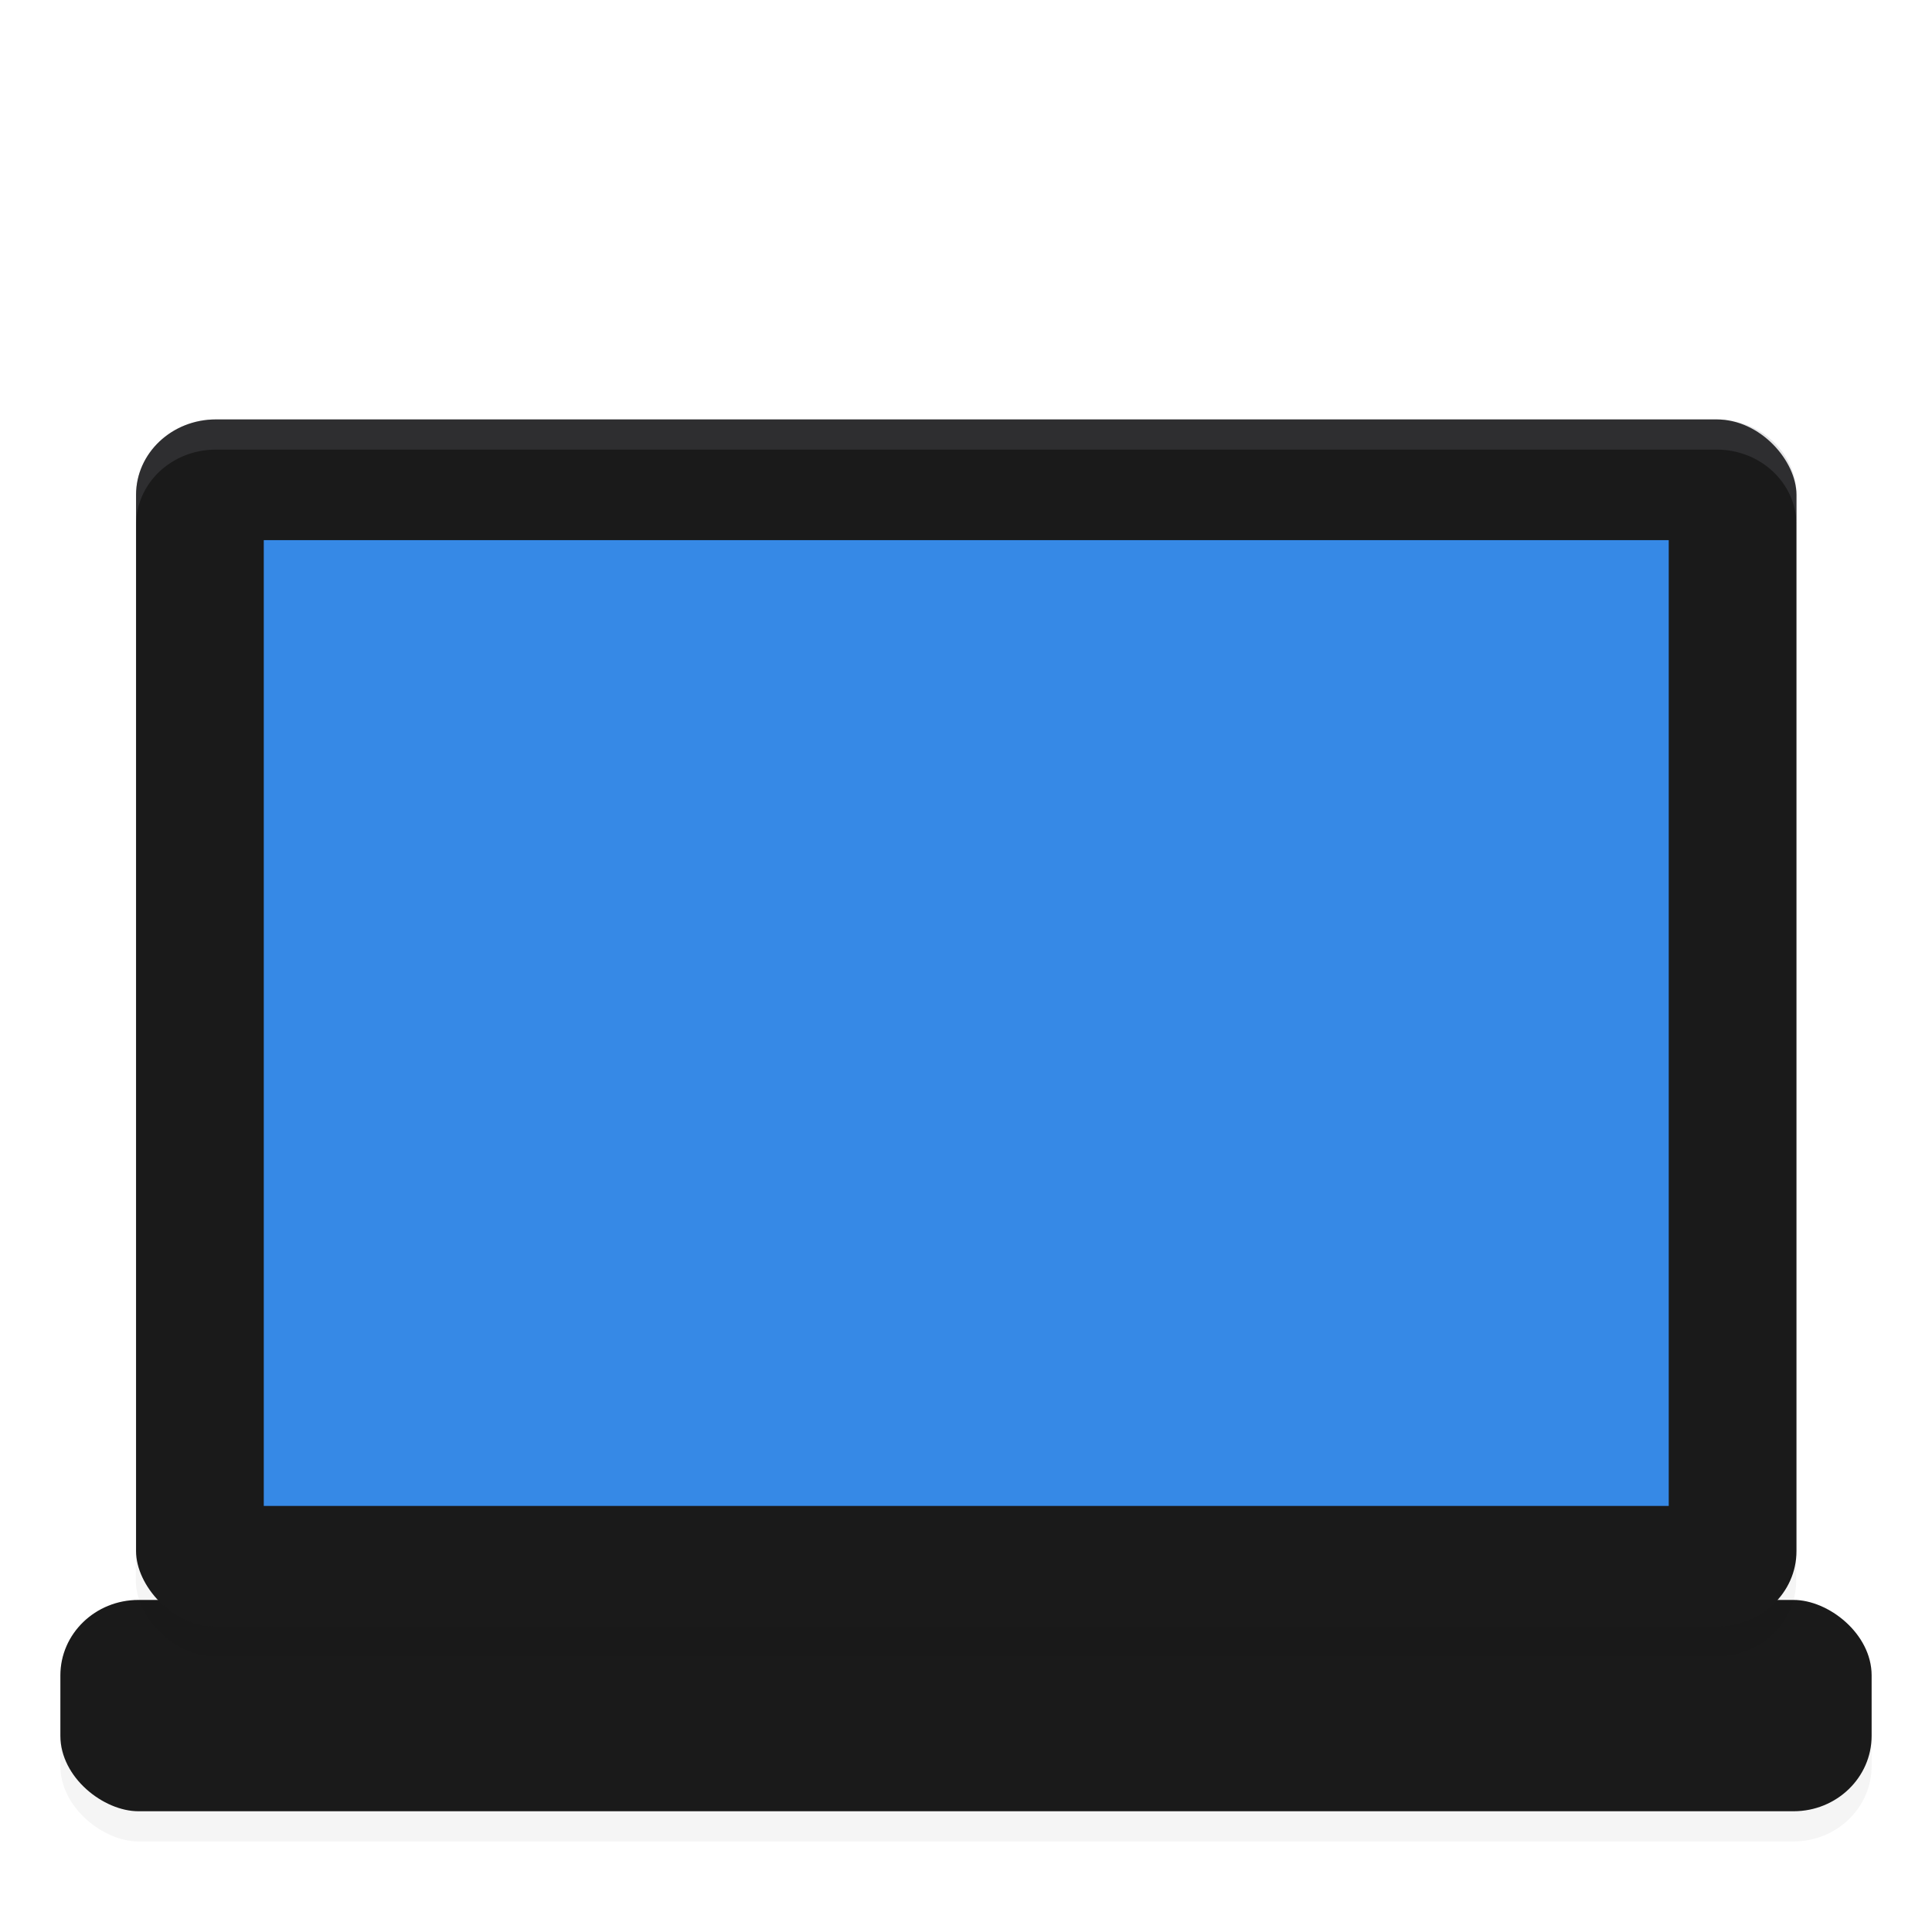 <?xml version="1.0" encoding="UTF-8"?>
<svg width="128" height="128" version="1" xmlns="http://www.w3.org/2000/svg">
 <defs>
  <style id="current-color-scheme" type="text/css">.ColorScheme-Text { color:#5c616c; } .ColorScheme-Highlight { color:#5294e2; } .ColorScheme-ButtonBackground { color:#d3dae3; }</style>
  <style type="text/css">.ColorScheme-Text { color:#5c616c; } .ColorScheme-Highlight { color:#5294e2; } .ColorScheme-ButtonBackground { color:#d3dae3; }</style>
  <style type="text/css">.str0 {stroke:#4D4948;stroke-width:0.012}
    .str1 {stroke:#838281;stroke-width:0.229;stroke-linecap:round}
    .fil2 {fill:none}
    .fil0 {fill:#4D4948}
    .fil1 {fill:white;fill-rule:nonzero}</style>
  <style type="text/css">.str0 {stroke:#4D4948;stroke-width:0.222}
    .str1 {stroke:#00923F;stroke-width:0.887}
    .str2 {stroke:#E77817;stroke-width:0.887;stroke-linecap:round}
    .fil2 {fill:none}
    .fil0 {fill:#4D4948}
    .fil1 {fill:#B6DDC7}</style>
  <style type="text/css">.ColorScheme-Text { color:#5c616c; } .ColorScheme-Highlight { color:#5294e2; } .ColorScheme-ButtonBackground { color:#d3dae3; }</style>
  <filter id="filter5062" x="-.01" y="-.014" width="1.021" height="1.028" color-interpolation-filters="sRGB">
   <feGaussianBlur stdDeviation="0.237"/>
  </filter>
  <filter id="filter5081" x="-.057" y="-.007" width="1.115" height="1.013" color-interpolation-filters="sRGB">
   <feGaussianBlur stdDeviation="0.168"/>
  </filter>
 </defs>
 <rect transform="matrix(0 -2 -2 0 -4.0233e-6 0)" x="-61" y="-62" width="7" height="60" rx="2.5" ry="2.586" filter="url(#filter5081)" opacity=".2" stroke-width="1.017"/>
 <rect transform="matrix(0,-1,-1,0,0,0)" x="-120" y="-124" width="14" height="120" rx="5" ry="5.172" fill="#1a1a1a" stroke-width="2.034"/>
 <rect transform="scale(2)" x="4.5" y="14.87" width="55" height="40" rx="2.644" ry="2.5" filter="url(#filter5062)" opacity=".2" stroke-width="1.028"/>
 <g transform="matrix(2.045 0 0 1.957 -167.22 219.2)" stroke-width="1.028">
  <rect x="86.178" y="-97.809" width="53.793" height="40.87" rx="2.586" ry="2.554" fill="#1a1a1a"/>
  <rect x="90.316" y="-93.722" width="45.517" height="32.696" fill="#3689e6"/>
  <path d="m88.764-97.809c-1.433 0-2.586 1.139-2.586 2.554v1.022c0-1.415 1.153-2.554 2.586-2.554h48.621c1.428 0 2.586 1.139 2.586 2.554v-1.022c0-1.415-1.159-2.554-2.586-2.554z" fill="#7e8087" opacity=".2"/>
 </g>
</svg>
